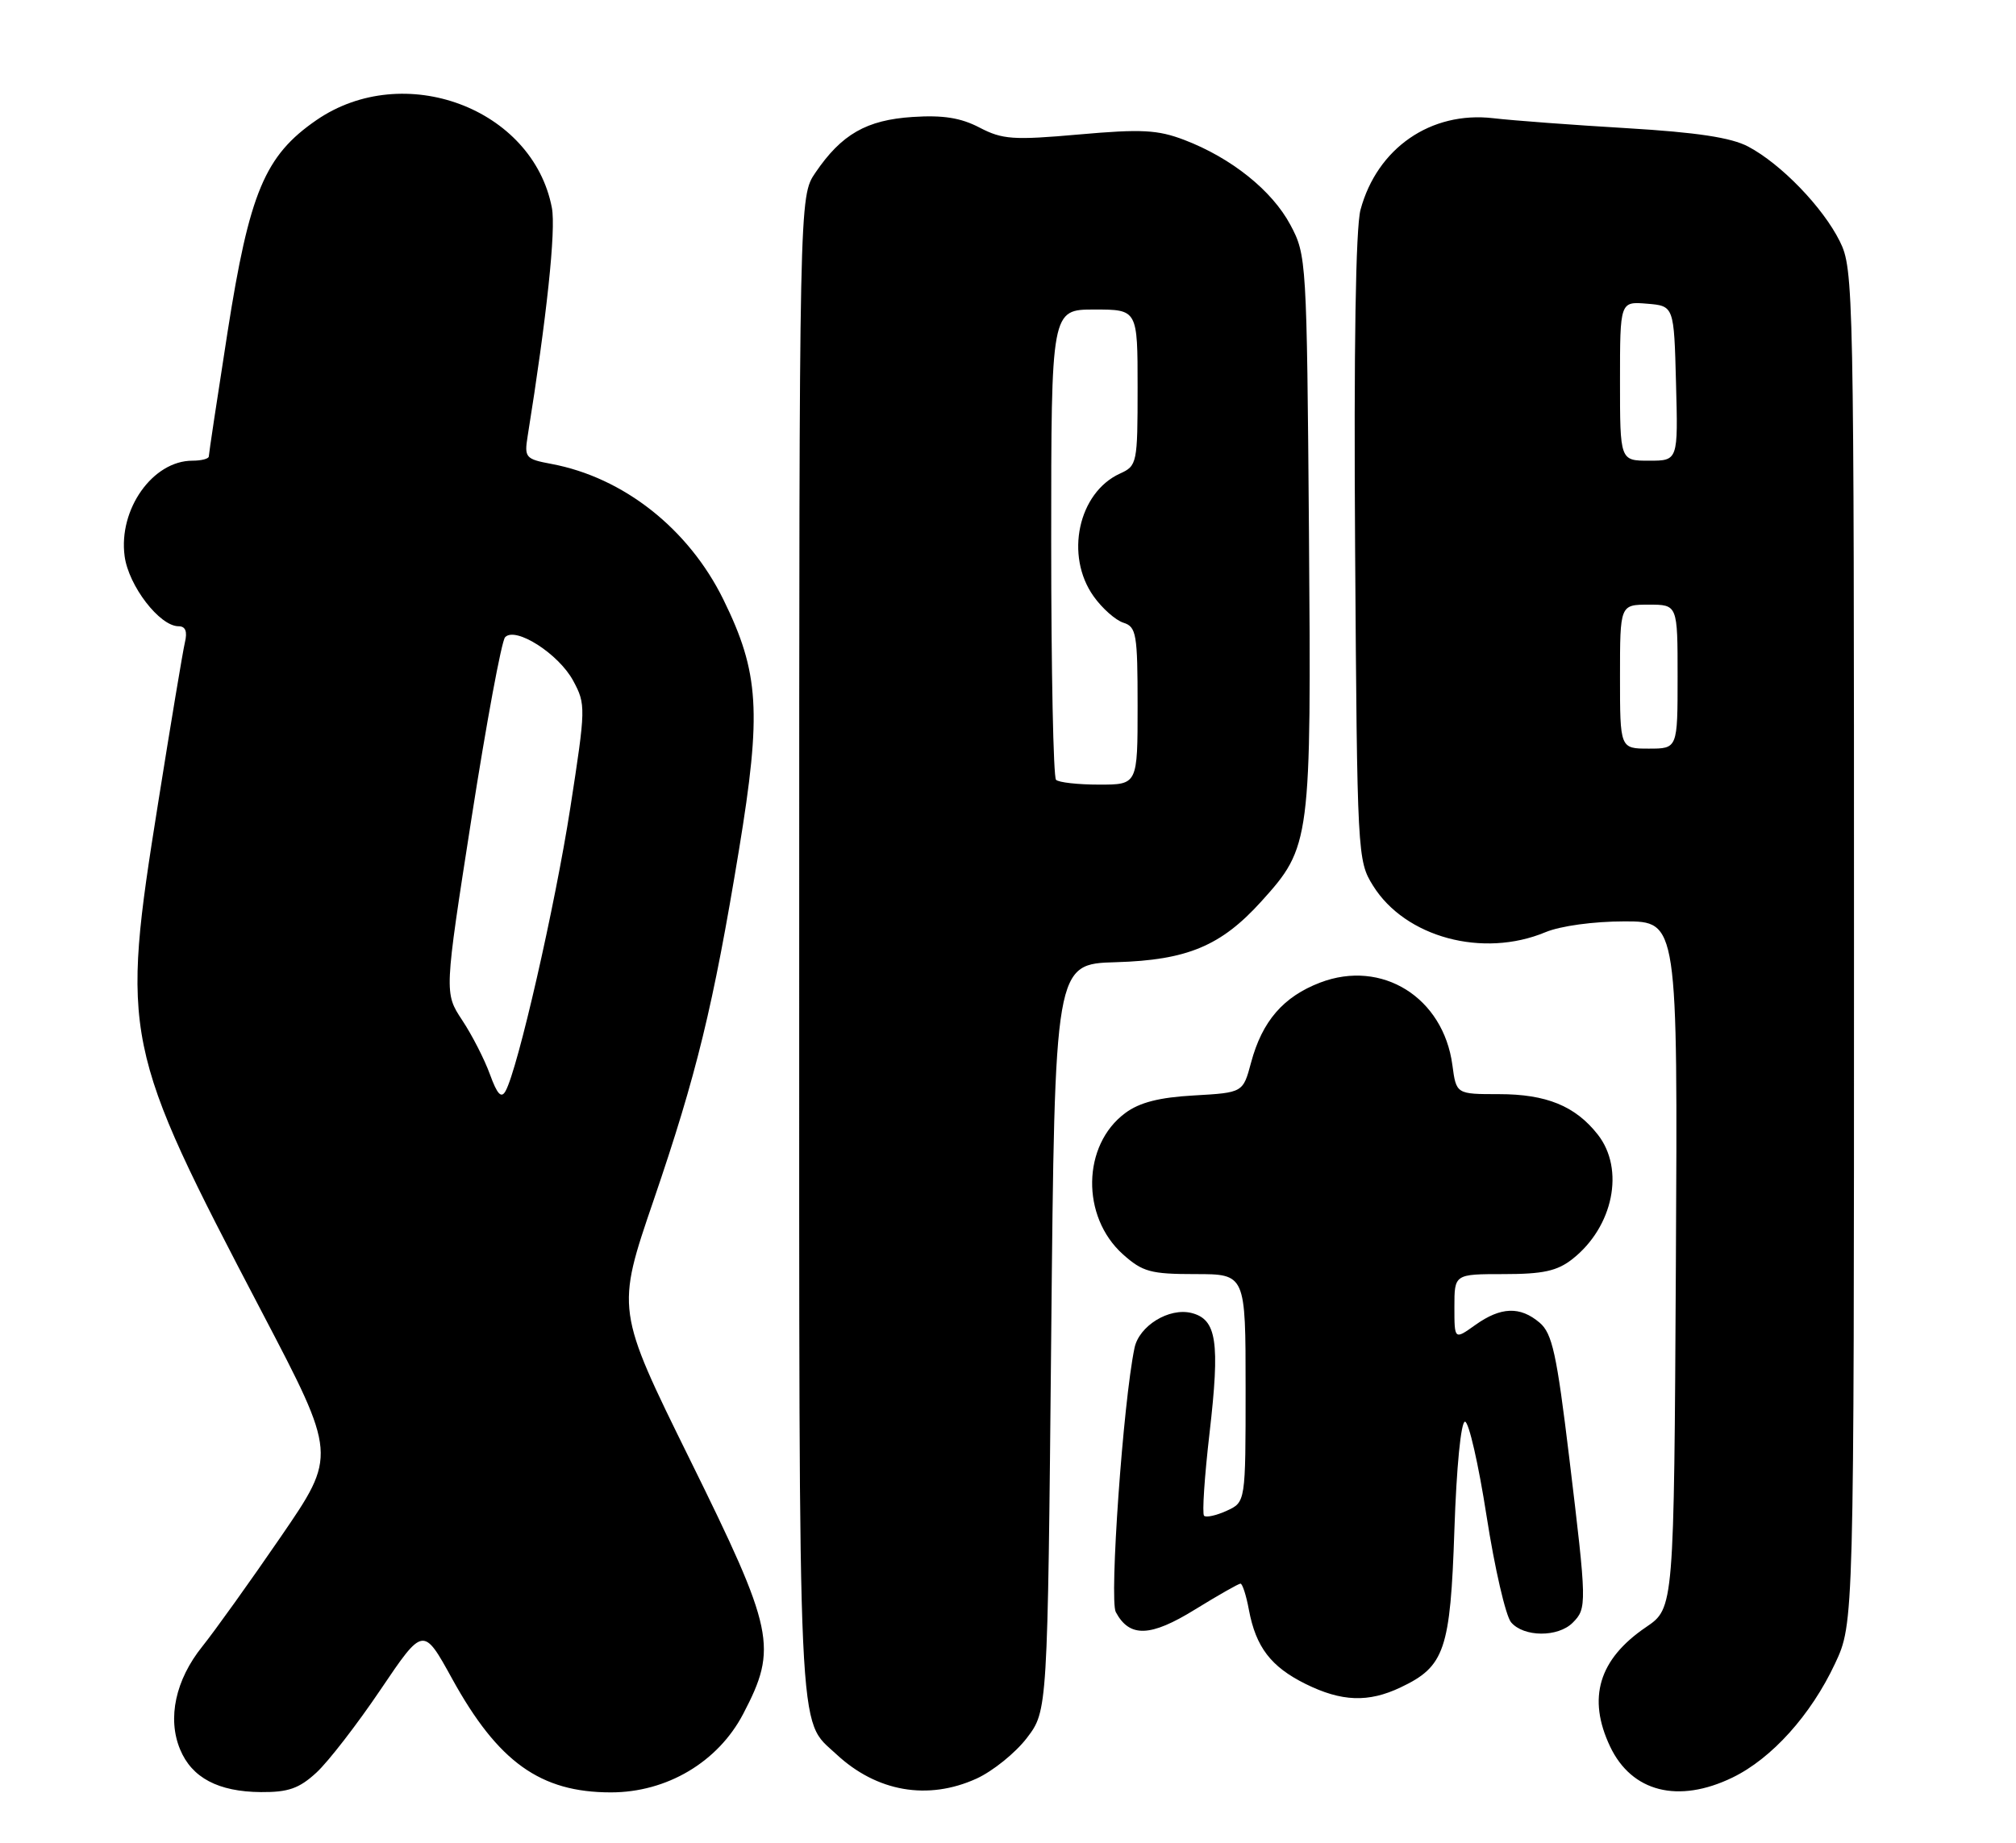 <?xml version="1.0" encoding="UTF-8" standalone="no"?>
<!DOCTYPE svg PUBLIC "-//W3C//DTD SVG 1.1//EN" "http://www.w3.org/Graphics/SVG/1.1/DTD/svg11.dtd" >
<svg xmlns="http://www.w3.org/2000/svg" xmlns:xlink="http://www.w3.org/1999/xlink" version="1.1" viewBox="0 0 280 256">
 <g >
 <path fill="currentColor"
d=" M 43.95 246.25 C 45.59 244.74 49.60 239.55 52.86 234.72 C 58.79 225.94 58.79 225.94 62.80 233.22 C 69.18 244.80 75.06 249.00 84.85 249.00 C 92.62 249.00 99.72 244.79 103.22 238.10 C 108.05 228.86 107.56 226.56 95.81 202.74 C 85.57 181.97 85.57 181.97 90.78 166.74 C 96.75 149.26 99.05 139.85 102.64 118.04 C 105.79 98.89 105.45 93.43 100.47 83.29 C 95.64 73.46 86.61 66.33 76.59 64.45 C 72.99 63.78 72.81 63.56 73.28 60.62 C 75.94 44.07 77.23 31.92 76.65 28.87 C 74.01 15.03 56.08 8.35 43.96 16.68 C 36.78 21.62 34.64 26.73 31.60 46.16 C 30.17 55.32 29.00 63.09 29.00 63.41 C 29.00 63.73 27.98 64.00 26.72 64.00 C 21.22 64.00 16.43 70.75 17.31 77.27 C 17.86 81.39 22.18 87.00 24.80 87.00 C 25.76 87.00 26.05 87.72 25.68 89.25 C 25.39 90.49 23.72 100.50 21.97 111.50 C 16.77 144.11 17.02 145.31 36.40 182.32 C 46.78 202.15 46.78 202.15 39.01 213.48 C 34.74 219.71 29.82 226.58 28.09 228.74 C 24.38 233.36 23.22 238.71 25.01 243.02 C 26.64 246.97 30.31 248.91 36.23 248.96 C 40.04 248.99 41.55 248.46 43.95 246.25 Z  M 135.62 247.09 C 137.88 246.06 141.03 243.52 142.62 241.44 C 145.50 237.66 145.50 237.66 146.00 185.79 C 146.50 133.91 146.50 133.91 155.00 133.67 C 164.89 133.38 169.59 131.41 175.18 125.23 C 182.05 117.62 182.13 117.03 181.80 73.99 C 181.50 36.13 181.46 35.43 179.22 31.24 C 176.67 26.46 171.02 21.94 164.49 19.44 C 160.79 18.03 158.54 17.91 149.87 18.68 C 140.72 19.49 139.23 19.38 136.06 17.73 C 133.44 16.36 130.98 15.97 126.74 16.25 C 120.34 16.67 116.88 18.65 113.25 23.99 C 111.00 27.30 111.00 27.30 111.00 131.70 C 111.00 244.26 110.74 238.63 116.16 243.70 C 121.76 248.92 128.86 250.16 135.62 247.09 Z  M 240.62 246.94 C 246.07 244.30 251.52 238.25 254.86 231.12 C 257.50 225.50 257.50 225.50 257.50 131.50 C 257.50 40.04 257.45 37.39 255.53 33.53 C 253.18 28.79 247.36 22.77 242.80 20.36 C 240.44 19.11 235.67 18.39 226.00 17.81 C 218.57 17.37 210.20 16.75 207.38 16.42 C 198.74 15.42 191.27 20.57 188.96 29.14 C 188.29 31.63 188.02 48.44 188.21 76.26 C 188.50 118.82 188.53 119.56 190.70 123.04 C 195.17 130.22 205.96 133.13 214.65 129.50 C 216.75 128.63 221.33 128.00 225.63 128.00 C 233.02 128.00 233.02 128.00 232.76 175.70 C 232.50 223.40 232.50 223.40 228.62 226.04 C 222.05 230.50 220.43 235.89 223.63 242.64 C 226.63 248.95 233.09 250.59 240.62 246.94 Z  M 194.54 234.41 C 200.66 231.51 201.44 229.21 202.00 212.50 C 202.29 203.82 202.91 197.50 203.47 197.50 C 204.00 197.50 205.35 203.40 206.47 210.62 C 207.59 217.83 209.12 224.47 209.87 225.37 C 211.62 227.44 216.38 227.48 218.43 225.43 C 220.42 223.43 220.41 222.91 217.95 202.50 C 216.21 188.07 215.59 185.24 213.84 183.75 C 211.12 181.44 208.45 181.54 204.90 184.07 C 202.00 186.14 202.00 186.14 202.00 181.57 C 202.00 177.00 202.00 177.00 208.87 177.00 C 214.31 177.00 216.28 176.57 218.39 174.91 C 224.07 170.44 225.70 162.43 221.91 157.61 C 218.79 153.64 214.77 152.00 208.18 152.00 C 202.26 152.00 202.26 152.00 201.72 147.96 C 200.46 138.55 191.93 133.23 183.36 136.50 C 178.24 138.46 175.30 141.86 173.76 147.61 C 172.64 151.79 172.64 151.79 165.85 152.18 C 161.00 152.45 158.27 153.15 156.28 154.63 C 150.29 159.07 150.13 169.02 155.96 174.25 C 158.69 176.69 159.81 177.00 166.02 177.00 C 173.00 177.00 173.00 177.00 173.00 192.84 C 173.00 208.68 173.00 208.68 170.37 209.88 C 168.92 210.54 167.51 210.85 167.23 210.57 C 166.95 210.29 167.29 205.13 167.99 199.10 C 169.46 186.37 168.99 183.29 165.48 182.40 C 162.37 181.63 158.21 184.18 157.57 187.26 C 155.99 194.81 154.06 222.24 154.97 223.95 C 156.88 227.52 159.77 227.43 165.98 223.59 C 169.18 221.62 172.02 220.00 172.29 220.00 C 172.56 220.00 173.09 221.64 173.46 223.65 C 174.43 228.82 176.52 231.55 181.32 233.93 C 186.33 236.41 190.05 236.55 194.54 234.41 Z  M 68.05 149.26 C 67.30 147.19 65.57 143.80 64.19 141.72 C 61.70 137.94 61.70 137.94 65.48 113.72 C 67.56 100.40 69.66 89.06 70.15 88.53 C 71.57 86.98 77.59 90.82 79.61 94.57 C 81.38 97.85 81.36 98.33 79.21 112.22 C 77.09 125.88 71.91 148.55 70.21 151.58 C 69.62 152.64 69.05 152.01 68.05 149.26 Z  M 146.67 108.33 C 146.30 107.97 146.00 93.12 146.00 75.33 C 146.00 43.00 146.00 43.00 152.00 43.00 C 158.00 43.00 158.00 43.00 158.00 53.84 C 158.00 64.37 157.93 64.71 155.55 65.79 C 149.75 68.44 147.87 77.20 151.89 82.84 C 153.08 84.52 154.94 86.16 156.03 86.51 C 157.83 87.08 158.00 88.06 158.00 98.07 C 158.00 109.00 158.00 109.00 152.67 109.00 C 149.73 109.00 147.03 108.70 146.67 108.33 Z  M 225.00 94.00 C 225.00 84.00 225.00 84.00 229.00 84.00 C 233.00 84.00 233.00 84.00 233.00 94.00 C 233.00 104.00 233.00 104.00 229.00 104.00 C 225.00 104.00 225.00 104.00 225.00 94.00 Z  M 225.00 52.94 C 225.00 41.88 225.00 41.88 228.75 42.19 C 232.50 42.50 232.50 42.50 232.78 53.25 C 233.07 64.00 233.07 64.00 229.03 64.00 C 225.00 64.00 225.00 64.00 225.00 52.94 Z "/>
</g>
</svg>
